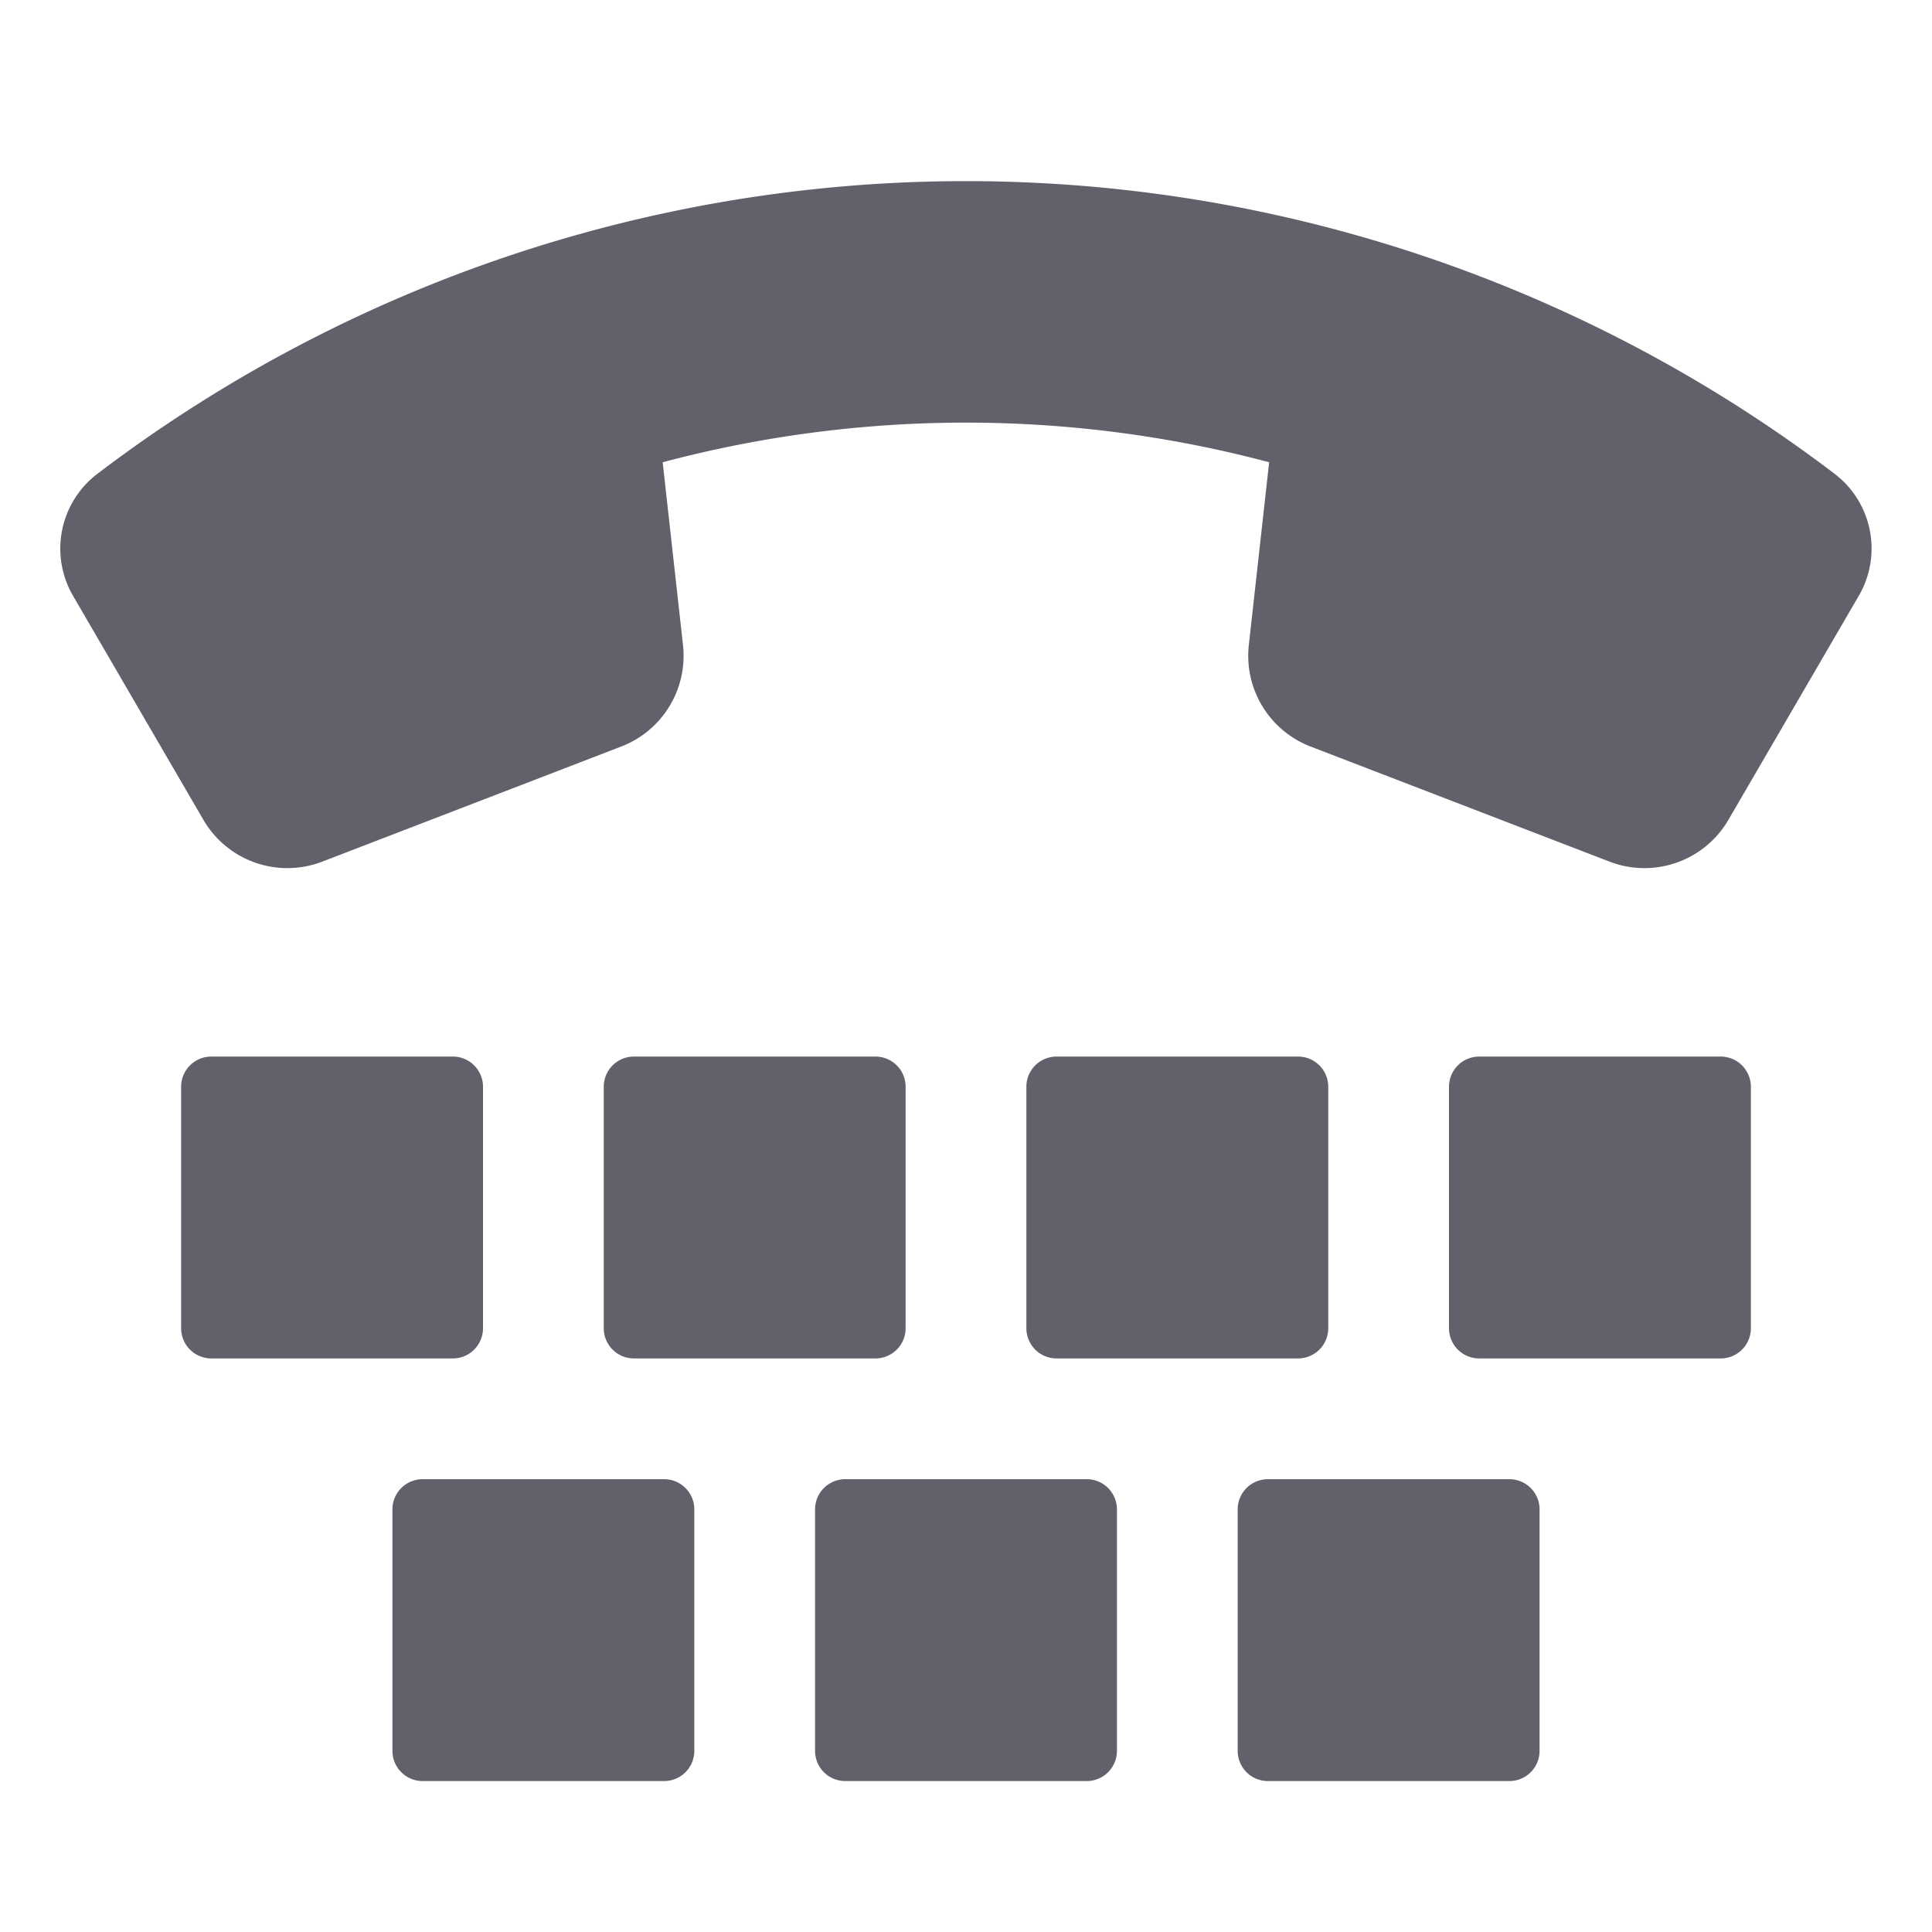 <svg xmlns="http://www.w3.org/2000/svg" height="64" width="64" viewBox="0 0 64 64">
    <path d="M15,45H7a1,1,0,0,1-1-1V36a1,1,0,0,1,1-1h8a1,1,0,0,1,1,1v8A1,1,0,0,1,15,45Z" fill="#61616b" data-color="color-2"></path>
    <path d="M29,45H21a1,1,0,0,1-1-1V36a1,1,0,0,1,1-1h8a1,1,0,0,1,1,1v8A1,1,0,0,1,29,45Z" fill="#61616b" data-color="color-2"></path>
    <path d="M43,45H35a1,1,0,0,1-1-1V36a1,1,0,0,1,1-1h8a1,1,0,0,1,1,1v8A1,1,0,0,1,43,45Z" fill="#61616b" data-color="color-2"></path>
    <path d="M22,59H14a1,1,0,0,1-1-1V50a1,1,0,0,1,1-1h8a1,1,0,0,1,1,1v8A1,1,0,0,1,22,59Z" fill="#61616b" data-color="color-2"></path>
    <path d="M36,59H28a1,1,0,0,1-1-1V50a1,1,0,0,1,1-1h8a1,1,0,0,1,1,1v8A1,1,0,0,1,36,59Z" fill="#61616b" data-color="color-2"></path>
    <path d="M50,59H42a1,1,0,0,1-1-1V50a1,1,0,0,1,1-1h8a1,1,0,0,1,1,1v8A1,1,0,0,1,50,59Z" fill="#61616b" data-color="color-2"></path>
    <path d="M57,45H49a1,1,0,0,1-1-1V36a1,1,0,0,1,1-1h8a1,1,0,0,1,1,1v8A1,1,0,0,1,57,45Z" fill="#61616b" data-color="color-2"></path>
    <path d="M60.78,15.7a47.545,47.545,0,0,0-57.56,0,3.112,3.112,0,0,0-.8,4.038l4.318,7.42a3.219,3.219,0,0,0,3.937,1.385l9.906-3.814a3.221,3.221,0,0,0,2.044-3.362l-.673-6.054a39.081,39.081,0,0,1,20.09,0l-.673,6.054a3.221,3.221,0,0,0,2.044,3.362l9.906,3.814a3.219,3.219,0,0,0,3.937-1.385l4.318-7.42A3.112,3.112,0,0,0,60.78,15.7Z" fill="#61616b"></path>
</svg>